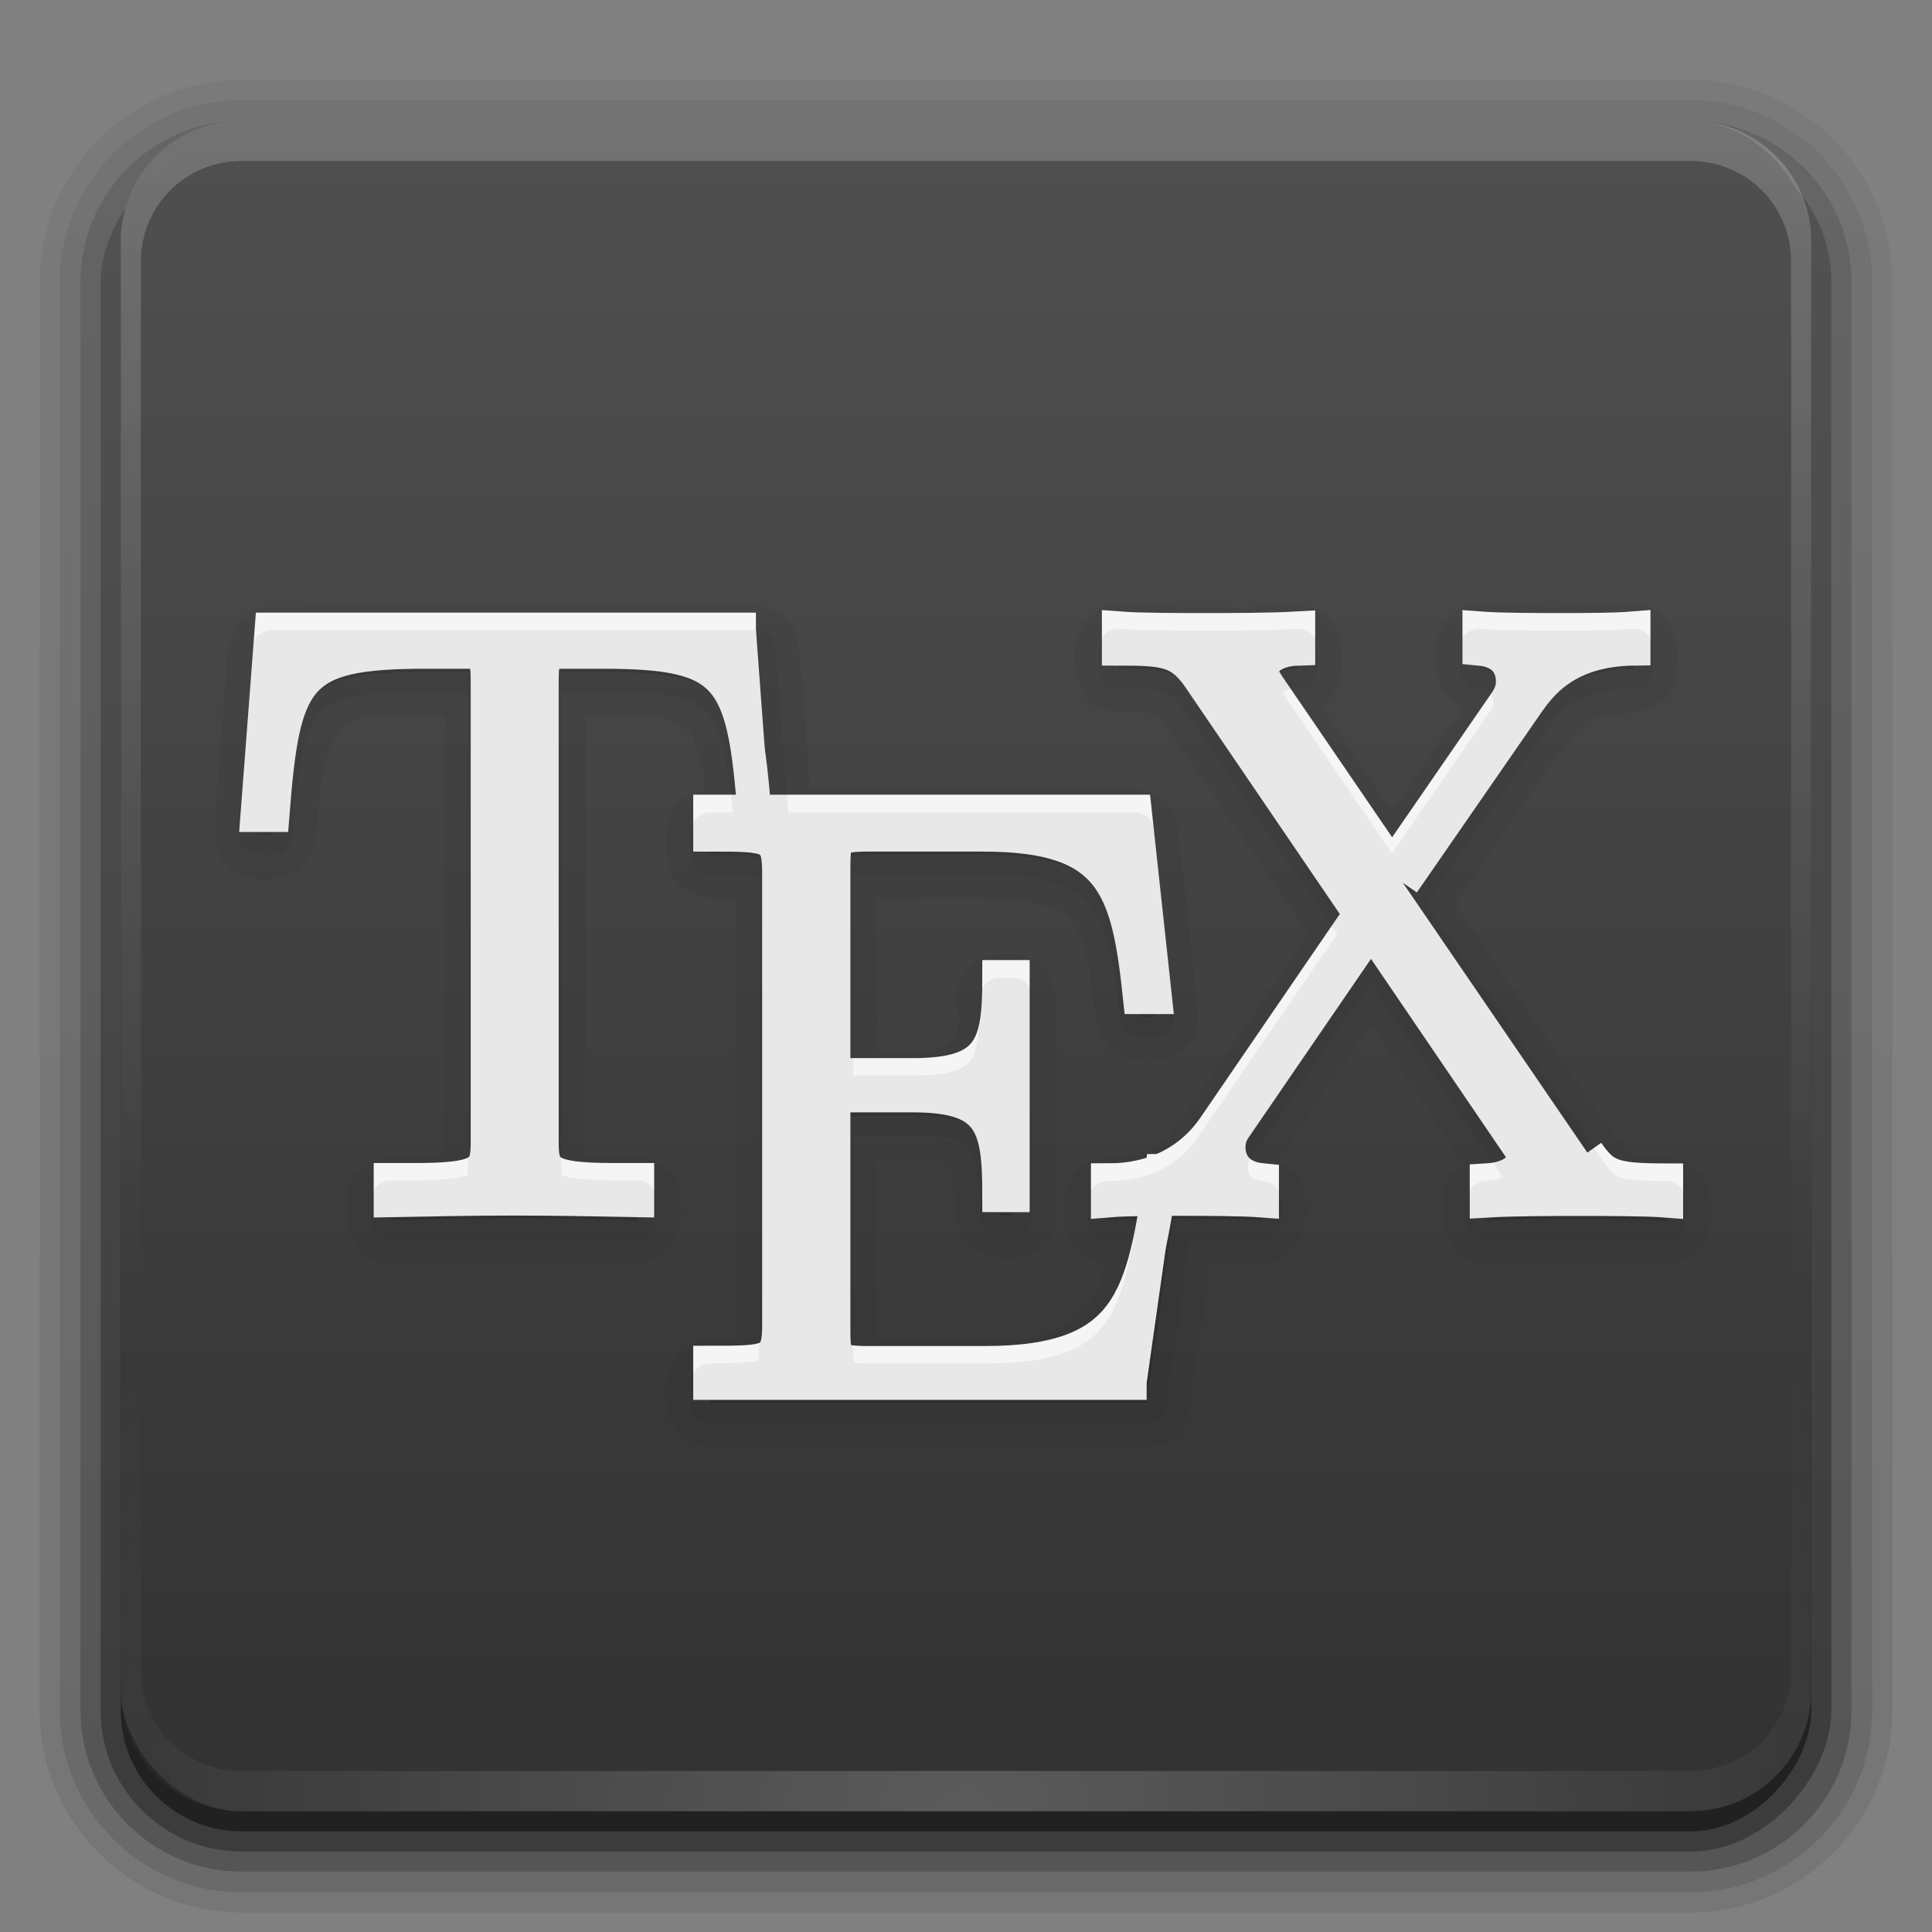 <?xml version="1.0" encoding="UTF-8" standalone="no"?>
<svg
   xmlns:dc="http://purl.org/dc/elements/1.1/"
   xmlns:cc="http://creativecommons.org/ns#"
   xmlns:rdf="http://www.w3.org/1999/02/22-rdf-syntax-ns#"
   xmlns:svg="http://www.w3.org/2000/svg"
   xmlns="http://www.w3.org/2000/svg"
   xmlns:xlink="http://www.w3.org/1999/xlink"
   id="svg2408"
   height="96"
   width="96"
   version="1.0">
  <rect width="100%" height="100%" fill="#808080" stroke="none"/>
  <defs
     id="defs2410">
    <linearGradient
       id="linearGradient4643">
      <stop
         style="stop-color:#00a9ff;stop-opacity:1"
         offset="0"
         id="stop4639" />
      <stop
         style="stop-color:#00d6ff;stop-opacity:1"
         offset="1"
         id="stop4641" />
    </linearGradient>
    <linearGradient
       id="linearGradient4640">
      <stop
         id="stop4636"
         offset="0"
         style="stop-color:#ababab;stop-opacity:1" />
      <stop
         id="stop4638"
         offset="1"
         style="stop-color:#ffffff;stop-opacity:1" />
    </linearGradient>
    <linearGradient
       x1="45.448"
       y1="92.54"
       x2="45.448"
       y2="7.017"
       id="linearGradient4750"
       gradientUnits="userSpaceOnUse"
       gradientTransform="scale(1.006,0.994)">
      <stop
         id="stop4746"
         style="stop-color:#323232;stop-opacity:1"
         offset="0" />
      <stop
         id="stop4748"
         style="stop-color:#505050;stop-opacity:0.969"
         offset="1" />
    </linearGradient>
    <linearGradient
       id="linearGradient3805">
      <stop
         offset="0"
         style="stop-color:#d40000;stop-opacity:1"
         id="stop3807" />
      <stop
         offset="1"
         style="stop-color:#d40000;stop-opacity:0"
         id="stop3809" />
    </linearGradient>
    <linearGradient
       id="linearGradient3797">
      <stop
         offset="0"
         style="stop-color:#ff6600;stop-opacity:1"
         id="stop3799" />
      <stop
         offset="1"
         style="stop-color:#ff6600;stop-opacity:0"
         id="stop3801" />
    </linearGradient>
    <linearGradient
       id="linearGradient3789">
      <stop
         offset="0"
         style="stop-color:#ff992a;stop-opacity:1"
         id="stop3791" />
      <stop
         offset="1"
         style="stop-color:#ff992a;stop-opacity:0"
         id="stop3793" />
    </linearGradient>
    <linearGradient
       id="linearGradient3781">
      <stop
         offset="0"
         style="stop-color:#ffd42a;stop-opacity:1"
         id="stop3783" />
      <stop
         offset="1"
         style="stop-color:#ffd42a;stop-opacity:0"
         id="stop3785" />
    </linearGradient>
    <linearGradient
       id="linearGradient3773">
      <stop
         offset="0"
         style="stop-color:#aad400;stop-opacity:1"
         id="stop3775" />
      <stop
         offset="1"
         style="stop-color:#aad400;stop-opacity:0"
         id="stop3777" />
    </linearGradient>
    <linearGradient
       id="linearGradient3765">
      <stop
         offset="0"
         style="stop-color:#53df53;stop-opacity:1"
         id="stop3767" />
      <stop
         offset="1"
         style="stop-color:#53df53;stop-opacity:0"
         id="stop3769" />
    </linearGradient>
    <linearGradient
       id="linearGradient3757">
      <stop
         offset="0"
         style="stop-color:#70e4cd;stop-opacity:1"
         id="stop3759" />
      <stop
         offset="1"
         style="stop-color:#70e4cd;stop-opacity:0"
         id="stop3761" />
    </linearGradient>
    <linearGradient
       id="linearGradient3748">
      <stop
         offset="0"
         style="stop-color:#37abc8;stop-opacity:1"
         id="stop3751" />
      <stop
         offset="1"
         style="stop-color:#37abc8;stop-opacity:0"
         id="stop3753" />
    </linearGradient>
    <linearGradient
       id="linearGradient3740">
      <stop
         offset="0"
         style="stop-color:#5599ff;stop-opacity:1"
         id="stop3742" />
      <stop
         offset="1"
         style="stop-color:#5599ff;stop-opacity:0"
         id="stop3744" />
    </linearGradient>
    <linearGradient
       id="linearGradient3732">
      <stop
         offset="0"
         style="stop-color:#8d5fd3;stop-opacity:1"
         id="stop3734" />
      <stop
         offset="1"
         style="stop-color:#8d5fd3;stop-opacity:0"
         id="stop3736" />
    </linearGradient>
    <linearGradient
       id="linearGradient3724">
      <stop
         offset="0"
         style="stop-color:#d35fbc;stop-opacity:1"
         id="stop3726" />
      <stop
         offset="1"
         style="stop-color:#d35fbc;stop-opacity:0"
         id="stop3728" />
    </linearGradient>
    <linearGradient
       id="linearGradient3716">
      <stop
         offset="0"
         style="stop-color:#c83771;stop-opacity:1"
         id="stop3718" />
      <stop
         offset="1"
         style="stop-color:#c83771;stop-opacity:0"
         id="stop3720" />
    </linearGradient>
    <linearGradient
       id="linearGradient3668">
      <stop
         offset="0"
         style="stop-color:#000000;stop-opacity:1"
         id="stop3670" />
      <stop
         offset="1"
         style="stop-color:#000000;stop-opacity:0"
         id="stop3672" />
    </linearGradient>
    <linearGradient
       id="linearGradient3658">
      <stop
         offset="0"
         style="stop-color:#373795;stop-opacity:1"
         id="stop3660" />
      <stop
         offset="0.5"
         style="stop-color:#7343bc;stop-opacity:1"
         id="stop3662" />
      <stop
         offset="1"
         style="stop-color:#c83737;stop-opacity:1"
         id="stop3664" />
    </linearGradient>
    <linearGradient
       id="linearGradient3673">
      <stop
         offset="0"
         style="stop-color:#ffeeaa;stop-opacity:1"
         id="stop3675" />
      <stop
         offset="1"
         style="stop-color:#ffeeaa;stop-opacity:0"
         id="stop3677" />
    </linearGradient>
    <linearGradient
       id="linearGradient3663">
      <stop
         offset="0"
         style="stop-color:#f73c00;stop-opacity:1"
         id="stop3665" />
      <stop
         offset="0.713"
         style="stop-color:#b61100;stop-opacity:1"
         id="stop3669" />
      <stop
         offset="1"
         style="stop-color:#9c0000;stop-opacity:1"
         id="stop3667" />
    </linearGradient>
    <linearGradient
       id="linearGradient3630">
      <stop
         offset="0"
         style="stop-color:#dedede;stop-opacity:1"
         id="stop3632" />
      <stop
         offset="1"
         style="stop-color:#ffffff;stop-opacity:1"
         id="stop3634" />
    </linearGradient>
    <linearGradient
       id="linearGradient3655">
      <stop
         offset="0"
         style="stop-color:#f73c00;stop-opacity:1"
         id="stop3657" />
      <stop
         offset="1"
         style="stop-color:#9c0000;stop-opacity:1"
         id="stop3659" />
    </linearGradient>
    <linearGradient
       gradientTransform="scale(1.006,0.994)"
       gradientUnits="userSpaceOnUse"
       id="ButtonShadow"
       y2="7.017"
       x2="45.448"
       y1="92.54"
       x1="45.448">
      <stop
         offset="0"
         style="stop-color:#000000;stop-opacity:1"
         id="stop3750" />
      <stop
         offset="1"
         style="stop-color:#000000;stop-opacity:0.588"
         id="stop3752" />
    </linearGradient>
    <linearGradient
       id="linearGradient3737">
      <stop
         offset="0"
         style="stop-color:#ffffff;stop-opacity:1"
         id="stop3739" />
      <stop
         offset="1"
         style="stop-color:#ffffff;stop-opacity:0"
         id="stop3741" />
    </linearGradient>
    <linearGradient
       id="linearGradient3700">
      <stop
         offset="0"
         style="stop-color:#1f1f1f;stop-opacity:1"
         id="stop3702" />
      <stop
         offset="1"
         style="stop-color:#191919;stop-opacity:1"
         id="stop3704" />
    </linearGradient>
    <filter
       id="filter3174"
       color-interpolation-filters="sRGB">
      <feGaussianBlur
         stdDeviation="1.71"
         id="feGaussianBlur3176" />
    </filter>
    <linearGradient
       gradientUnits="userSpaceOnUse"
       xlink:href="#linearGradient3737"
       id="linearGradient3188"
       y2="63.893"
       x2="36.357"
       y1="6"
       x1="36.357" />
    <filter
       id="filter3794"
       color-interpolation-filters="sRGB"
       height="1.384"
       width="1.384"
       y="-0.192"
       x="-0.192">
      <feGaussianBlur
         stdDeviation="5.28"
         id="feGaussianBlur3796" />
    </filter>
    <linearGradient
       gradientUnits="userSpaceOnUse"
       xlink:href="#linearGradient3737"
       id="linearGradient3613"
       y2="138.661"
       x2="48"
       y1="20.221"
       x1="48" />
    <radialGradient
       gradientTransform="matrix(1.157,0,0,0.996,-7.551,0.197)"
       gradientUnits="userSpaceOnUse"
       xlink:href="#linearGradient3737"
       id="radialGradient3619"
       fy="90.172"
       fx="48"
       r="42"
       cy="90.172"
       cx="48" />
    <clipPath
       id="clipPath3613">
      <rect
         style="fill:#ffffff;fill-opacity:1;fill-rule:nonzero;stroke:none"
         id="rect3615"
         y="6"
         x="6"
         ry="6"
         rx="6"
         height="84"
         width="84" />
    </clipPath>
    <linearGradient
       gradientTransform="translate(0,-100)"
       gradientUnits="userSpaceOnUse"
       xlink:href="#linearGradient3658"
       id="linearGradient3617"
       y2="48.036"
       x2="88.899"
       y1="48.036"
       x1="6.571" />
    <filter
       id="filter3680"
       color-interpolation-filters="sRGB">
      <feGaussianBlur
         stdDeviation="0.718"
         id="feGaussianBlur3682" />
    </filter>
    <radialGradient
       gradientTransform="matrix(1.473,0,0,1.264,-13.301,-19.75)"
       gradientUnits="userSpaceOnUse"
       xlink:href="#linearGradient3663"
       id="radialGradient3691"
       fy="74.095"
       fx="28.125"
       r="12.054"
       cy="74.095"
       cx="28.125" />
    <linearGradient
       gradientUnits="userSpaceOnUse"
       xlink:href="#linearGradient3630"
       id="linearGradient3636"
       y2="76.054"
       x2="55.939"
       y1="22.033"
       x1="55.939" />
    <radialGradient
       gradientTransform="matrix(1.515,-8.9895646e-8,6.7407404e-8,1.102,-14.479,-7.795)"
       gradientUnits="userSpaceOnUse"
       xlink:href="#linearGradient3655"
       id="radialGradient2871"
       fy="75.058"
       fx="28.125"
       r="12.054"
       cy="75.058"
       cx="28.125" />
    <linearGradient
       gradientUnits="userSpaceOnUse"
       xlink:href="#linearGradient3737"
       id="linearGradient2873"
       y2="68.054"
       x2="40.179"
       y1="68.054"
       x1="16.071" />
    <linearGradient
       gradientUnits="userSpaceOnUse"
       xlink:href="#linearGradient3673"
       id="linearGradient3679"
       y2="68.054"
       x2="40.179"
       y1="68.054"
       x1="16.071" />
    <linearGradient
       gradientTransform="translate(100,0)"
       gradientUnits="userSpaceOnUse"
       xlink:href="#linearGradient3700"
       id="linearGradient2882"
       y2="5.988"
       x2="48"
       y1="90"
       x1="48" />
    <linearGradient
       gradientTransform="translate(4,0)"
       gradientUnits="userSpaceOnUse"
       xlink:href="#linearGradient3668"
       id="linearGradient3674"
       y2="48"
       x2="90"
       y1="48"
       x1="6" />
    <linearGradient
       gradientUnits="userSpaceOnUse"
       xlink:href="#linearGradient4750"
       id="linearGradient3680"
       y2="5.988"
       x2="48"
       y1="90"
       x1="48" />
    <clipPath
       id="clipPath2926">
      <rect
         style="fill:url(#linearGradient2930);fill-opacity:1;fill-rule:nonzero;stroke:none;display:inline"
         id="rect2928"
         y="6"
         x="6"
         ry="6"
         rx="6"
         height="84"
         width="84" />
    </clipPath>
    <linearGradient
       gradientUnits="userSpaceOnUse"
       xlink:href="#linearGradient3700"
       id="linearGradient2930"
       y2="5.988"
       x2="48"
       y1="90"
       x1="48" />
    <linearGradient
       gradientUnits="userSpaceOnUse"
       xlink:href="#linearGradient3716"
       id="linearGradient3839"
       y2="30.797"
       x2="9.283"
       y1="54.566"
       x1="9.283" />
    <linearGradient
       gradientUnits="userSpaceOnUse"
       xlink:href="#linearGradient3724"
       id="linearGradient3841"
       y2="40.422"
       x2="16.536"
       y1="62.395"
       x1="16.536" />
    <linearGradient
       gradientUnits="userSpaceOnUse"
       xlink:href="#linearGradient3732"
       id="linearGradient3843"
       y2="32.08"
       x2="22.525"
       y1="66.206"
       x1="22.525" />
    <linearGradient
       gradientUnits="userSpaceOnUse"
       xlink:href="#linearGradient3740"
       id="linearGradient3845"
       y2="23.204"
       x2="29.778"
       y1="54.061"
       x1="29.778" />
    <linearGradient
       gradientUnits="userSpaceOnUse"
       xlink:href="#linearGradient3748"
       id="linearGradient3847"
       y2="46.717"
       x2="37.03"
       y1="68.961"
       x1="37.03" />
    <linearGradient
       gradientUnits="userSpaceOnUse"
       xlink:href="#linearGradient3757"
       id="linearGradient3849"
       y2="37.392"
       x2="44.283"
       y1="64.162"
       x1="44.283" />
    <linearGradient
       gradientUnits="userSpaceOnUse"
       xlink:href="#linearGradient3765"
       id="linearGradient3851"
       y2="12.37"
       x2="51.283"
       y1="60.879"
       x1="51.283" />
    <linearGradient
       gradientUnits="userSpaceOnUse"
       xlink:href="#linearGradient3773"
       id="linearGradient3853"
       y2="27.465"
       x2="57.525"
       y1="65.678"
       x1="57.525" />
    <linearGradient
       gradientUnits="userSpaceOnUse"
       xlink:href="#linearGradient3781"
       id="linearGradient3855"
       y2="35.095"
       x2="64.778"
       y1="63.91"
       x1="64.778" />
    <linearGradient
       gradientUnits="userSpaceOnUse"
       xlink:href="#linearGradient3789"
       id="linearGradient3857"
       y2="18.954"
       x2="72.788"
       y1="60.122"
       x1="72.788" />
    <linearGradient
       gradientUnits="userSpaceOnUse"
       xlink:href="#linearGradient3797"
       id="linearGradient3859"
       y2="40.421"
       x2="78.273"
       y1="58.354"
       x1="78.273" />
    <linearGradient
       gradientUnits="userSpaceOnUse"
       xlink:href="#linearGradient3805"
       id="linearGradient3861"
       y2="34.361"
       x2="85.525"
       y1="60.879"
       x1="85.525" />
    <linearGradient
       gradientTransform="translate(0,36)"
       gradientUnits="userSpaceOnUse"
       xlink:href="#linearGradient3668"
       id="linearGradient3869"
       y2="39.2"
       x2="48"
       y1="53.93"
       x1="48" />
    <linearGradient
       gradientTransform="matrix(1.006,0,0,0.994,100,0)"
       gradientUnits="userSpaceOnUse"
       id="ButtonShadow-0"
       y2="7.017"
       x2="45.448"
       y1="92.54"
       x1="45.448">
      <stop
         offset="0"
         style="stop-color:#000000;stop-opacity:1"
         id="stop3750-8" />
      <stop
         offset="1"
         style="stop-color:#000000;stop-opacity:0.588"
         id="stop3752-5" />
    </linearGradient>
    <linearGradient
       gradientTransform="matrix(1.024,0,0,1.012,-1.143,-98.071)"
       gradientUnits="userSpaceOnUse"
       xlink:href="#ButtonShadow-0"
       id="linearGradient3780"
       y2="90.239"
       x2="32.251"
       y1="6.132"
       x1="32.251" />
    <linearGradient
       gradientTransform="matrix(1.024,0,0,1.012,-1.143,-98.071)"
       gradientUnits="userSpaceOnUse"
       xlink:href="#ButtonShadow-0"
       id="linearGradient3772"
       y2="90.239"
       x2="32.251"
       y1="6.132"
       x1="32.251" />
    <linearGradient
       gradientTransform="matrix(1.024,0,0,1.012,-1.143,-98.071)"
       gradientUnits="userSpaceOnUse"
       xlink:href="#ButtonShadow-0"
       id="linearGradient3725"
       y2="90.239"
       x2="32.251"
       y1="6.132"
       x1="32.251" />
    <linearGradient
       gradientTransform="translate(0,-97)"
       gradientUnits="userSpaceOnUse"
       xlink:href="#ButtonShadow-0"
       id="linearGradient3721"
       y2="90.239"
       x2="32.251"
       y1="6.132"
       x1="32.251" />
    <linearGradient
       gradientTransform="matrix(1.024,0,0,1.012,-1.143,-98.071)"
       gradientUnits="userSpaceOnUse"
       xlink:href="#ButtonShadow-0"
       id="linearGradient3020"
       y2="90.239"
       x2="32.251"
       y1="6.132"
       x1="32.251" />
    <linearGradient
       gradientTransform="matrix(0.381,0,0,0.381,-0.202,38.062)"
       gradientUnits="userSpaceOnUse"
       y2="-48.713"
       x2="126.306"
       y1="107.083"
       x1="125.825"
       id="linearGradient4642"
       xlink:href="#linearGradient4640" />
    <linearGradient
       xlink:href="#linearGradient4643"
       id="linearGradient4645"
       x1="13.308"
       y1="59.909"
       x2="52.552"
       y2="59.909"
       gradientUnits="userSpaceOnUse" />
    <linearGradient
       gradientTransform="matrix(0.764,0,0,0.764,37.539,-18.031)"
       xlink:href="#linearGradient4643"
       id="linearGradient4645-6"
       x1="13.308"
       y1="59.909"
       x2="52.552"
       y2="59.909"
       gradientUnits="userSpaceOnUse" />
    <linearGradient
       gradientTransform="translate(77.467,18.928)"
       gradientUnits="userSpaceOnUse"
       xlink:href="#linearGradient3729-6"
       id="linearGradient4322"
       y2="12.193"
       x2="53.895"
       y1="46.001"
       x1="53.895" />
    <linearGradient
       id="linearGradient3729-6">
      <stop
         offset="0"
         style="stop-color:#2727d8;stop-opacity:1"
         id="stop3731-1" />
      <stop
         offset="1"
         style="stop-color:#5e5ee2;stop-opacity:1"
         id="stop3733-2" />
    </linearGradient>
  </defs>
  <g
     style="display:none"
     id="layer2">
    <rect
       style="opacity:0.9;fill:url(#ButtonShadow);fill-opacity:1;fill-rule:nonzero;stroke:none;filter:url(#filter3174)"
       id="rect3745"
       y="7"
       x="5"
       ry="6"
       rx="6"
       height="85"
       width="86" />
  </g>
  <g
     style="display:inline"
     id="layer4">
    <path
       style="opacity:0.08;fill:url(#linearGradient3020);fill-opacity:1;fill-rule:nonzero;stroke:none;display:inline"
       id="path3786"
       transform="scale(1,-1)"
       d="m 12,-95.031 c -5.511,0 -10.031,4.52 -10.031,10.031 l 0,71 c 0,5.511 4.52,10.031 10.031,10.031 l 72,0 c 5.511,0 10.031,-4.52 10.031,-10.031 l 0,-71 c 0,-5.511 -4.52,-10.031 -10.031,-10.031 l -72,0 z" />
    <path
       style="opacity:0.1;fill:url(#linearGradient3780);fill-opacity:1;fill-rule:nonzero;stroke:none;display:inline"
       id="path3778"
       transform="scale(1,-1)"
       d="m 12,-94.031 c -4.972,0 -9.031,4.06 -9.031,9.031 l 0,71 c 0,4.972 4.06,9.031 9.031,9.031 l 72,0 c 4.972,0 9.031,-4.06 9.031,-9.031 l 0,-71 c 0,-4.972 -4.06,-9.031 -9.031,-9.031 l -72,0 z" />
    <path
       style="opacity:0.2;fill:url(#linearGradient3772);fill-opacity:1;fill-rule:nonzero;stroke:none;display:inline"
       id="path3770"
       transform="scale(1,-1)"
       d="m 12,-93 c -4.409,0 -8,3.591 -8,8 l 0,71 c 0,4.409 3.591,8 8,8 l 72,0 c 4.409,0 8,-3.591 8,-8 l 0,-71 c 0,-4.409 -3.591,-8 -8,-8 l -72,0 z" />
    <rect
       style="opacity:0.3;fill:url(#linearGradient3725);fill-opacity:1;fill-rule:nonzero;stroke:none;display:inline"
       id="rect3723"
       transform="scale(1,-1)"
       y="-92"
       x="5"
       ry="7"
       rx="7"
       height="85"
       width="86" />
    <rect
       style="opacity:0.45;fill:url(#linearGradient3721);fill-opacity:1;fill-rule:nonzero;stroke:none;display:inline"
       id="rect3716"
       transform="scale(1,-1)"
       y="-91"
       x="6"
       ry="6"
       rx="6"
       height="84"
       width="84" />
  </g>
  <g
     id="layer1">
    <rect
       style="fill:url(#linearGradient3680);fill-opacity:1;fill-rule:nonzero;stroke:none"
       id="rect3677"
       y="6"
       x="6"
       ry="6"
       rx="6"
       height="84"
       width="84" />
    <path
       style="opacity:0.2;fill:url(#linearGradient3188);fill-opacity:1;fill-rule:nonzero;stroke:none"
       id="rect3728"
       d="M 12,6 C 8.676,6 6,8.676 6,12 v 2 68 2 c 0,0.335 0.041,0.651 0.094,0.969 0.049,0.296 0.097,0.597 0.188,0.875 0.01,0.03 0.021,0.064 0.031,0.094 0.099,0.288 0.235,0.547 0.375,0.812 0.145,0.274 0.316,0.536 0.5,0.781 0.184,0.246 0.374,0.473 0.594,0.688 0.44,0.428 0.943,0.815 1.5,1.094 0.279,0.14 0.573,0.247 0.875,0.344 -0.256,-0.1 -0.487,-0.236 -0.719,-0.375 -0.007,-0.004 -0.024,0.004 -0.031,0 -0.032,-0.019 -0.062,-0.043 -0.094,-0.062 -0.12,-0.077 -0.231,-0.164 -0.344,-0.25 -0.106,-0.081 -0.213,-0.161 -0.312,-0.25 C 8.478,88.557 8.309,88.373 8.156,88.188 8.049,88.057 7.938,87.922 7.844,87.781 7.819,87.743 7.805,87.695 7.781,87.656 7.716,87.553 7.651,87.452 7.594,87.344 7.493,87.149 7.388,86.928 7.312,86.719 7.305,86.697 7.289,86.678 7.281,86.656 7.249,86.564 7.245,86.469 7.219,86.375 7.188,86.268 7.148,86.172 7.125,86.062 7.052,85.721 7,85.364 7,85 V 83 15 13 C 7,10.218 9.218,8 12,8 h 2 68 2 c 2.782,0 5,2.218 5,5 v 2 68 2 c 0,0.364 -0.052,0.721 -0.125,1.062 -0.044,0.207 -0.088,0.398 -0.156,0.594 -0.008,0.022 -0.023,0.041 -0.031,0.062 -0.063,0.174 -0.138,0.367 -0.219,0.531 -0.042,0.083 -0.079,0.17 -0.125,0.25 -0.055,0.097 -0.127,0.188 -0.188,0.281 -0.094,0.141 -0.205,0.276 -0.312,0.406 -0.143,0.174 -0.303,0.347 -0.469,0.5 -0.011,0.01 -0.02,0.021 -0.031,0.031 -0.138,0.126 -0.285,0.234 -0.438,0.344 -0.103,0.073 -0.204,0.153 -0.312,0.219 -0.007,0.004 -0.024,-0.004 -0.031,0 -0.232,0.139 -0.463,0.275 -0.719,0.375 0.302,-0.097 0.596,-0.204 0.875,-0.344 0.557,-0.279 1.06,-0.666 1.5,-1.094 0.22,-0.214 0.409,-0.442 0.594,-0.688 0.184,-0.246 0.355,-0.508 0.5,-0.781 0.14,-0.265 0.276,-0.525 0.375,-0.812 0.01,-0.031 0.021,-0.063 0.031,-0.094 0.09,-0.278 0.139,-0.579 0.188,-0.875 C 89.959,84.651 90,84.335 90,84 V 82 14 12 C 90,8.676 87.324,6 84,6 Z" />
    <path
       style="opacity:0.2;fill:url(#radialGradient3619);fill-opacity:1;fill-rule:nonzero;stroke:none"
       id="path3615"
       d="M 12,90 C 8.676,90 6,87.324 6,84 V 82 14 12 c 0,-0.335 0.041,-0.651 0.094,-0.969 0.049,-0.296 0.097,-0.597 0.188,-0.875 C 6.291,10.126 6.302,10.093 6.312,10.062 6.411,9.775 6.547,9.515 6.688,9.25 6.832,8.976 7.003,8.714 7.188,8.469 7.372,8.223 7.561,7.995 7.781,7.781 8.221,7.353 8.724,6.967 9.281,6.688 9.56,6.548 9.855,6.441 10.156,6.344 9.9,6.444 9.67,6.58 9.438,6.719 c -0.007,0.004 -0.024,-0.004 -0.031,0 -0.032,0.019 -0.062,0.043 -0.094,0.062 -0.12,0.077 -0.231,0.164 -0.344,0.25 -0.106,0.081 -0.213,0.161 -0.312,0.25 C 8.478,7.443 8.309,7.627 8.156,7.812 8.049,7.943 7.938,8.078 7.844,8.219 7.819,8.257 7.805,8.305 7.781,8.344 7.716,8.447 7.651,8.548 7.594,8.656 7.493,8.851 7.388,9.072 7.312,9.281 7.305,9.303 7.289,9.322 7.281,9.344 7.249,9.436 7.245,9.531 7.219,9.625 7.188,9.732 7.148,9.828 7.125,9.938 7.052,10.279 7,10.636 7,11 v 2 68 2 c 0,2.782 2.218,5 5,5 h 2 68 2 c 2.782,0 5,-2.218 5,-5 V 81 13 11 C 89,10.636 88.948,10.279 88.875,9.938 88.831,9.731 88.787,9.54 88.719,9.344 88.711,9.322 88.695,9.303 88.688,9.281 88.625,9.108 88.549,8.914 88.469,8.75 88.427,8.667 88.39,8.58 88.344,8.5 88.289,8.403 88.217,8.312 88.156,8.219 88.062,8.078 87.951,7.943 87.844,7.812 87.701,7.638 87.541,7.466 87.375,7.312 87.364,7.302 87.355,7.291 87.344,7.281 87.205,7.156 87.059,7.047 86.906,6.938 86.804,6.864 86.702,6.784 86.594,6.719 c -0.007,-0.004 -0.024,0.004 -0.031,0 -0.232,-0.139 -0.463,-0.275 -0.719,-0.375 0.302,0.097 0.596,0.204 0.875,0.344 0.557,0.279 1.06,0.666 1.5,1.094 0.22,0.214 0.409,0.442 0.594,0.688 0.184,0.246 0.355,0.508 0.5,0.781 0.14,0.265 0.276,0.525 0.375,0.812 0.01,0.031 0.021,0.063 0.031,0.094 0.09,0.278 0.139,0.579 0.188,0.875 C 89.959,11.349 90,11.665 90,12 v 2 68 2 c 0,3.324 -2.676,6 -6,6 z" />
  </g>
  <g
     style="display:none"
     id="layer5">
    <rect
       style="opacity:0.1;fill:url(#linearGradient3613);fill-opacity:1;fill-rule:nonzero;stroke:#ffffff;stroke-width:0.5;stroke-linecap:round;stroke-linejoin:miter;stroke-miterlimit:4;stroke-opacity:1;stroke-dasharray:none;stroke-dashoffset:0;filter:url(#filter3794)"
       id="rect3171"
       clip-path="url(#clipPath3613)"
       y="15"
       x="15"
       ry="12"
       rx="12"
       height="66"
       width="66" />
  </g>
  <g
     style="display:inline"
     id="layer3"
     transform="translate(61.791,-63.283)">
    <g
       style="display:inline;opacity:0.12;fill:#000000"
       id="g5615"
       transform="matrix(1.683,0,0,1.683,-49,95.507)">
      <path
         style="fill:#000000;stroke:none"
         id="path5617"
         d="M 14.718,0.035 H 0.418 L 0,5.512 H 0.445 C 0.765,1.41 1.117,0.692 4.957,0.692 c 0.445,0 1.168,0 1.367,0 C 6.797,0.766 6.797,1.067 6.797,1.637 V 15.117 c 0,0.895 -0.075,1.168 -2.161,1.168 H 3.933 v 0.598 C 5.121,16.86 6.359,16.836 7.574,16.836 c 1.211,0 2.453,0.024 3.64,0.047 V 16.285 h -0.691 c -2.055,0 -2.129,-0.273 -2.129,-1.168 V 1.637 c 0,-0.547 0,-0.844 0.446,-0.945 0.195,0 0.914,0 1.359,0 3.789,0 4.16,0.714 4.48,4.82 h 0.446" />
      <path
         style="fill:#000000;stroke:none"
         id="path5619"
         d="m 27.144,16.02 h -0.445 c -0.543,3.672 -0.863,5.668 -5.219,5.668 h -3.437 c -0.989,0 -1.036,-0.125 -1.036,-0.977 v -6.922 h 2.336 c 2.336,0 2.559,0.856 2.559,2.946 H 22.3 v -6.442 h -0.398 c 0,2.055 -0.223,2.895 -2.559,2.895 H 17.007 V 7.051 c 0,-0.836 0.047,-0.961 1.036,-0.961 h 3.386 c 3.832,0 4.278,1.523 4.625,4.797 H 26.5 L 25.906,5.41 H 13.367 v 0.68 c 1.754,0 2.035,0 2.035,1.113 v 13.364 c 0,1.113 -0.277,1.113 -2.035,1.113 v 0.598 h 12.887" />
      <path
         style="fill:#000000;stroke:none"
         id="path5621"
         d="M 33.82,7.512 37.484,2.215 C 37.851,1.695 38.597,0.625 40.629,0.598 V 0 c -0.567,0.047 -1.508,0.047 -2.102,0.047 -0.816,0 -1.832,0 -2.449,-0.047 v 0.598 c 0.793,0.074 0.988,0.57 0.988,0.969 0,0.296 -0.121,0.496 -0.297,0.742 L 33.5,7.051 29.836,1.688 C 29.664,1.418 29.64,1.34 29.64,1.266 c 0,-0.223 0.27,-0.645 1.09,-0.668 V 0 c -0.793,0.047 -2.004,0.047 -2.82,0.047 -0.641,0 -1.879,0 -2.477,-0.047 v 0.598 c 1.36,0 1.805,0.051 2.352,0.82 l 4.777,7.016 -4.308,6.293 c -1.063,1.539 -2.672,1.566 -3.145,1.566 v 0.598 c 0.566,-0.047 1.508,-0.047 2.102,-0.047 0.668,0 1.832,0 2.449,0.047 V 16.293 c -0.766,-0.074 -0.988,-0.57 -0.988,-0.969 0,-0.32 0.121,-0.496 0.246,-0.672 l 3.961,-5.781 4.308,6.332 c 0.195,0.274 0.195,0.348 0.195,0.422 0,0.195 -0.222,0.621 -1.089,0.672 v 0.598 c 0.793,-0.047 2.004,-0.047 2.82,-0.047 0.641,0 1.879,0 2.48,0.047 v -0.598 c -1.586,0 -1.836,-0.121 -2.328,-0.82" />
    </g>
    <g
       style="display:inline;fill:#ffffff;fill-opacity:1;stroke:#ffffff;stroke-opacity:1"
       id="g12"
       transform="matrix(1.683,0,0,1.683,-49,94.507)">
      <path
         style="fill:#ffffff;fill-opacity:1;stroke:#ffffff;stroke-opacity:1"
         id="path14"
         d="M 14.718,0.035 H 0.418 L 0,5.512 H 0.445 C 0.765,1.41 1.117,0.692 4.957,0.692 c 0.445,0 1.168,0 1.367,0 C 6.797,0.766 6.797,1.067 6.797,1.637 V 15.117 c 0,0.895 -0.075,1.168 -2.161,1.168 H 3.933 v 0.598 C 5.121,16.86 6.359,16.836 7.574,16.836 c 1.211,0 2.453,0.024 3.64,0.047 V 16.285 h -0.691 c -2.055,0 -2.129,-0.273 -2.129,-1.168 V 1.637 c 0,-0.547 0,-0.844 0.446,-0.945 0.195,0 0.914,0 1.359,0 3.789,0 4.16,0.714 4.48,4.82 h 0.446" />
      <path
         style="fill:#ffffff;fill-opacity:1;stroke:#ffffff;stroke-opacity:1"
         id="path16"
         d="m 27.144,16.02 h -0.445 c -0.543,3.672 -0.863,5.668 -5.219,5.668 h -3.437 c -0.989,0 -1.036,-0.125 -1.036,-0.977 v -6.922 h 2.336 c 2.336,0 2.559,0.856 2.559,2.946 H 22.3 v -6.442 h -0.398 c 0,2.055 -0.223,2.895 -2.559,2.895 H 17.007 V 7.051 c 0,-0.836 0.047,-0.961 1.036,-0.961 h 3.386 c 3.832,0 4.278,1.523 4.625,4.797 H 26.5 L 25.906,5.41 H 13.367 v 0.68 c 1.754,0 2.035,0 2.035,1.113 v 13.364 c 0,1.113 -0.277,1.113 -2.035,1.113 v 0.598 h 12.887" />
      <path
         style="fill:#ffffff;fill-opacity:1;stroke:#ffffff;stroke-opacity:1"
         id="path18"
         d="M 33.82,7.512 37.484,2.215 C 37.851,1.695 38.597,0.625 40.629,0.598 V 0 c -0.567,0.047 -1.508,0.047 -2.102,0.047 -0.816,0 -1.832,0 -2.449,-0.047 v 0.598 c 0.793,0.074 0.988,0.57 0.988,0.969 0,0.296 -0.121,0.496 -0.297,0.742 L 33.5,7.051 29.836,1.688 C 29.664,1.418 29.64,1.34 29.64,1.266 c 0,-0.223 0.27,-0.645 1.09,-0.668 V 0 c -0.793,0.047 -2.004,0.047 -2.82,0.047 -0.641,0 -1.879,0 -2.477,-0.047 v 0.598 c 1.36,0 1.805,0.051 2.352,0.82 l 4.777,7.016 -4.308,6.293 c -1.063,1.539 -2.672,1.566 -3.145,1.566 v 0.598 c 0.566,-0.047 1.508,-0.047 2.102,-0.047 0.668,0 1.832,0 2.449,0.047 V 16.293 c -0.766,-0.074 -0.988,-0.57 -0.988,-0.969 0,-0.32 0.121,-0.496 0.246,-0.672 l 3.961,-5.781 4.308,6.332 c 0.195,0.274 0.195,0.348 0.195,0.422 0,0.195 -0.222,0.621 -1.089,0.672 v 0.598 c 0.793,-0.047 2.004,-0.047 2.82,-0.047 0.641,0 1.879,0 2.48,0.047 v -0.598 c -1.586,0 -1.836,-0.121 -2.328,-0.82" />
    </g>
    <path
       style="opacity:0.04;fill:#000000;stroke:none"
       id="path4321"
       d="m 1.781,93.312 c -0.962,0.061 -1.911,0.262 -2.625,0.125 a 0.313,0.313 0 0 0 -0.062,0 c -1.822,0.029 -3.667,-0.038 -5.5,-0.094 a 0.313,0.313 0 0 0 -0.031,0 c -1.039,0.14 -1.671,0.932 -1.875,1.812 -0.204,0.881 -0.069,1.871 0.375,2.594 0.279,0.451 0.7,0.709 1.125,0.812 0.425,0.104 0.877,0.09 1.281,0.094 0.405,0.004 0.783,0.029 1.062,0.125 0.279,0.096 0.476,0.233 0.625,0.594 a 0.313,0.313 0 0 0 0.031,0.062 l 7.031,10.25 c -2.355,3.352 -4.556,6.83 -7,10.062 -0.472,0.604 -1.078,0.767 -1.812,0.875 -0.735,0.108 -1.556,0.123 -2.312,0.5 a 0.313,0.313 0 0 0 -0.062,0.031 c -0.627,0.473 -0.913,1.216 -0.969,1.969 -0.056,0.752 0.092,1.52 0.469,2.125 a 0.313,0.313 0 0 0 0.031,0.031 c 0.363,0.453 0.925,0.691 1.5,0.75 -0.123,1.439 -0.858,2.455 -1.938,3.094 -1.145,0.677 -2.679,0.905 -4.094,0.719 a 0.313,0.313 0 0 0 -0.031,0 h -5.219 v -8.969 c 0.663,0.033 1.361,-0.027 2,-0.031 0.71,-0.005 1.281,0.125 1.688,0.5 0.153,0.593 0.152,1.434 0.25,2.25 0.051,0.426 0.123,0.846 0.344,1.219 0.216,0.366 0.578,0.669 1.062,0.844 0.009,0.003 0.022,-0.003 0.031,0 0.768,0.297 1.669,0.247 2.375,-0.125 0.707,-0.372 1.225,-1.101 1.156,-2.031 -7.83e-4,-0.011 9.39e-4,-0.021 0,-0.031 -0.043,-3.67 0.086,-7.384 -0.062,-11.062 a 0.313,0.313 0 0 0 0,-0.062 c -0.14,-0.619 -0.54,-1.072 -1.031,-1.344 -0.491,-0.272 -1.093,-0.394 -1.656,-0.344 -0.564,0.05 -1.109,0.26 -1.531,0.625 -0.423,0.365 -0.697,0.907 -0.688,1.562 a 0.313,0.313 0 0 0 0,0.094 c 0.178,0.643 0.178,1.135 0.062,1.5 -0.116,0.365 -0.34,0.619 -0.656,0.812 -0.632,0.388 -1.654,0.456 -2.688,0.281 a 0.313,0.313 0 0 0 -0.156,0 c -0.323,0.098 -0.408,0.056 -0.438,0.031 -0.03,-0.025 -0.085,-0.132 -0.094,-0.344 -0.016,-0.408 0.121,-1.019 0.031,-1.562 v -0.062 -5.688 c 3.025,0.1 6.045,-0.317 8.844,0.531 0.01,0.003 0.021,-0.003 0.031,0 1.045,0.602 1.415,1.6 1.625,2.781 0.215,1.206 0.239,2.563 0.719,3.719 a 0.313,0.313 0 0 0 0.031,0.031 c 0.584,0.919 1.758,1.229 2.781,1.031 0.512,-0.099 0.98,-0.325 1.344,-0.688 0.364,-0.363 0.606,-0.871 0.594,-1.469 a 0.313,0.313 0 0 0 0,-0.031 c -0.357,-3.282 -0.61,-6.628 -1.125,-9.906 a 0.313,0.313 0 0 0 -0.031,-0.062 c -0.207,-0.503 -0.518,-0.848 -0.906,-1.062 -0.389,-0.214 -0.843,-0.283 -1.281,-0.312 -0.877,-0.058 -1.792,0.071 -2.469,0 a 0.313,0.313 0 0 0 -0.031,0 h -13.438 c -0.248,-2.526 -0.235,-5.153 -0.688,-7.688 A 0.313,0.313 0 0 0 -22.25,94.719 c -0.191,-0.46 -0.483,-0.796 -0.844,-1 -0.36,-0.204 -0.78,-0.276 -1.188,-0.312 -0.814,-0.073 -1.652,0.045 -2.281,0 a 0.313,0.313 0 0 0 -0.031,0 c -7.343,0.021 -14.69,-0.042 -22.031,0.031 a 0.313,0.313 0 0 0 -0.062,0 c -0.861,0.147 -1.351,0.76 -1.594,1.438 -0.239,0.666 -0.282,1.411 -0.281,2.031 1.1e-5,0.01 -2.6e-5,0.021 0,0.031 -0.165,2.699 -0.511,5.459 -0.562,8.188 a 0.313,0.313 0 0 0 0,0.062 c 0.459,2.449 4.665,2.381 5,-0.094 0.179,-1.278 0.187,-2.982 0.594,-4.281 0.203,-0.65 0.507,-1.191 0.938,-1.531 0.424,-0.336 0.995,-0.5 1.844,-0.406 0.01,0.002 0.021,-0.002 0.031,0 0.353,0.071 0.722,0.044 1.125,0 0.414,-0.045 0.842,-0.121 1.188,-0.125 0.345,-0.004 0.602,0.074 0.688,0.156 0.043,0.041 0.049,0.08 0.062,0.188 0.013,0.107 0.004,0.268 -0.062,0.5 a 0.313,0.313 0 0 0 0,0.094 v 21 c -0.623,0.1 -1.428,0.007 -2.25,0.031 -0.455,0.013 -0.897,0.064 -1.312,0.25 -0.416,0.186 -0.795,0.537 -1.031,1.031 -0.265,0.702 -0.37,1.589 -0.156,2.375 0.214,0.786 0.778,1.506 1.719,1.656 a 0.313,0.313 0 0 0 0.062,0 c 4.332,-0.056 8.725,0.026 13.062,-0.031 a 0.313,0.313 0 0 0 0.094,0 c 0.919,-0.274 1.415,-1.098 1.562,-1.938 0.148,-0.839 -3.93e-4,-1.728 -0.406,-2.406 a 0.313,0.313 0 0 0 -0.031,-0.031 c -0.586,-0.783 -1.484,-0.914 -2.312,-0.906 -0.738,0.007 -1.452,0.087 -2,-0.031 v -21.875 c 0.95,0.039 1.978,-0.057 2.906,0 1.021,0.062 1.875,0.312 2.469,1.062 0.132,0.68 0.441,1.438 0.531,2 0.048,0.295 0.044,0.503 -0.031,0.625 -0.075,0.122 -0.23,0.218 -0.625,0.25 a 0.313,0.313 0 0 0 -0.125,0.031 c -0.691,0.406 -1.015,1.121 -1.094,1.844 -0.079,0.723 0.049,1.483 0.25,2.094 a 0.313,0.313 0 0 0 0.031,0.062 c 0.347,0.672 0.987,0.975 1.625,1.094 0.53,0.099 1.049,0.074 1.531,0.062 v 21.875 c -0.603,-0.047 -1.261,-0.051 -1.875,0.156 -0.721,0.243 -1.369,0.797 -1.5,1.688 -0.002,0.01 0.001,0.021 0,0.031 -0.138,0.674 -0.122,1.452 0.156,2.125 0.282,0.683 0.874,1.259 1.75,1.312 a 0.313,0.313 0 0 0 0.031,0 c 7.386,0.052 14.798,0.052 22.188,0 a 0.313,0.313 0 0 0 0.062,0 c 0.513,-0.093 0.909,-0.312 1.188,-0.625 0.278,-0.313 0.429,-0.699 0.531,-1.094 0.205,-0.79 0.212,-1.673 0.344,-2.312 a 0.313,0.313 0 0 0 0,-0.031 l 0.719,-5.031 c 0.643,-0.015 1.438,0.121 2.25,0.094 0.451,-0.015 0.907,-0.08 1.312,-0.281 0.405,-0.201 0.748,-0.561 0.969,-1.062 a 0.313,0.313 0 0 0 0,-0.031 c 0.256,-0.725 0.327,-1.575 0.094,-2.344 -0.191,-0.628 -0.627,-1.209 -1.25,-1.5 L 6.312,114.25 c 1.546,2.321 3.247,4.651 4.625,6.906 -0.594,0.393 -0.938,1.043 -1.031,1.719 -0.109,0.792 0.058,1.634 0.406,2.281 a 0.313,0.313 0 0 0 0.031,0.031 c 0.687,0.868 1.703,0.992 2.656,0.938 0.954,-0.054 1.914,-0.238 2.625,-0.094 a 0.313,0.313 0 0 0 0.094,0 c 1.923,-0.18 4.016,0.353 6.062,-0.094 a 0.313,0.313 0 0 0 0.062,-0.031 c 0.818,-0.354 1.238,-1.135 1.344,-1.938 0.105,-0.802 -0.062,-1.641 -0.438,-2.281 a 0.313,0.313 0 0 0 -0.031,-0.031 c -0.466,-0.675 -1.193,-0.83 -1.875,-0.875 -0.659,-0.044 -1.295,-0.035 -1.781,-0.156 -2.868,-4.134 -5.705,-8.293 -8.562,-12.438 2.053,-2.898 3.988,-5.887 6.125,-8.688 0.246,-0.318 0.553,-0.487 0.938,-0.594 0.384,-0.107 0.82,-0.143 1.281,-0.188 0.461,-0.045 0.935,-0.101 1.375,-0.281 0.44,-0.18 0.852,-0.504 1.094,-1.031 0.263,-0.703 0.369,-1.588 0.156,-2.375 C 21.256,94.244 20.694,93.518 19.75,93.375 a 0.313,0.313 0 0 0 -0.062,0 c -2.753,0.056 -5.564,0.068 -8.312,0 a 0.313,0.313 0 0 0 -0.062,0 c -0.967,0.188 -1.53,0.954 -1.719,1.781 -0.189,0.828 -0.057,1.734 0.281,2.438 a 0.313,0.313 0 0 0 0.094,0.125 c 0.519,0.384 0.833,0.649 0.875,0.781 0.021,0.066 0.012,0.141 -0.062,0.281 -0.074,0.14 -0.232,0.336 -0.5,0.594 A 0.313,0.313 0 0 0 10.25,99.406 L 7.375,103.562 C 6.188,101.809 4.923,100.05 3.812,98.344 4.447,97.96 4.771,97.287 4.875,96.594 4.995,95.792 4.855,94.941 4.5,94.281 A 0.313,0.313 0 0 0 4.469,94.25 C 3.776,93.377 2.742,93.252 1.781,93.312 Z" />
    <path
       style="opacity:0.06;fill:#1a1a1a;stroke:none"
       id="path5651"
       d="M -6.312,94.531 A 0.964,0.964 0 0 0 -7.156,95.5 v 1 a 0.964,0.964 0 0 0 0.969,0.969 c 1.129,0 1.81,0.034 2.188,0.156 0.377,0.123 0.57,0.284 0.969,0.844 l 7.688,11.219 -6.875,10.031 v 0.031 c -1.533,2.199 -3.791,2.219 -4.531,2.219 a 0.964,0.964 0 0 0 -0.969,0.969 v 1 a 0.964,0.964 0 0 0 1.062,0.969 c 0.298,-0.025 0.773,-0.023 1.188,-0.031 -0.365,1.934 -0.796,3.488 -1.594,4.406 -0.965,1.11 -2.547,1.75 -5.781,1.75 H -18.625 c -0.367,0 -0.603,-0.011 -0.75,-0.031 -0.013,-0.128 -0.031,-0.322 -0.031,-0.625 v -10.688 h 2.969 c 1.85,0 2.511,0.299 2.844,0.75 0.333,0.451 0.5,1.495 0.5,3.219 a 0.964,0.964 0 0 0 0.969,0.969 h 0.656 a 0.964,0.964 0 0 0 0.969,-0.969 v -10.812 A 0.964,0.964 0 0 0 -11.469,111.875 H -12.125 a 0.964,0.964 0 0 0 -0.969,0.969 c 0,1.694 -0.141,2.69 -0.469,3.125 -0.328,0.435 -1.022,0.75 -2.875,0.75 h -2.969 V 107.375 c 0,-0.311 0.017,-0.502 0.031,-0.625 0.145,-0.021 0.385,-0.031 0.75,-0.031 h 5.688 c 3.096,0 4.513,0.585 5.344,1.625 0.831,1.04 1.18,2.866 1.469,5.594 a 0.964,0.964 0 0 0 0.969,0.875 h 0.75 A 0.964,0.964 0 0 0 -3.438,113.75 l -1,-9.219 a 0.964,0.964 0 0 0 -0.969,-0.875 H -22.625 L -23.25,95.5 a 0.964,0.964 0 0 0 -0.969,-0.906 h -24.062 A 0.964,0.964 0 0 0 -49.25,95.5 l -0.719,9.219 A 0.964,0.964 0 0 0 -49,105.75 h 0.75 a 0.964,0.964 0 0 0 0.969,-0.906 c 0.267,-3.429 0.627,-5.276 1.344,-6.094 0.358,-0.409 0.811,-0.651 1.656,-0.844 0.845,-0.193 2.04,-0.281 3.625,-0.281 h 2.094 c 0.007,0.087 0.031,0.237 0.031,0.625 v 22.688 c 0,0.364 -0.009,0.63 -0.031,0.719 -0.023,0.088 0.011,0.004 -0.031,0.031 -0.084,0.054 -0.881,0.25 -2.594,0.25 h -1.188 a 0.964,0.964 0 0 0 -0.969,0.969 v 1 a 0.964,0.964 0 0 0 1,0.969 c 1.994,-0.039 4.056,-0.062 6.094,-0.062 2.031,0 4.102,0.024 6.094,0.062 a 0.964,0.964 0 0 0 1,-0.969 v -1 a 0.964,0.964 0 0 0 -0.969,-0.969 h -1.156 c -1.686,0 -2.477,-0.195 -2.562,-0.25 -0.043,-0.028 -0.008,0.026 -0.031,-0.062 -0.023,-0.089 -0.031,-0.325 -0.031,-0.688 V 98.25 c 0,-0.384 0.022,-0.546 0.031,-0.625 h 2.031 c 1.55,0 2.725,0.091 3.562,0.281 0.837,0.19 1.325,0.441 1.688,0.844 0.63,0.7 0.96,2.345 1.219,4.906 H -26.5 a 0.964,0.964 0 0 0 -0.969,0.969 v 1.125 a 0.964,0.964 0 0 0 0.969,0.969 c 1.476,0 2.293,0.085 2.375,0.125 0.026,0.077 0.062,0.352 0.062,0.781 v 22.5 c 0,0.43 -0.037,0.704 -0.062,0.781 -0.08,0.039 -0.896,0.125 -2.375,0.125 A 0.964,0.964 0 0 0 -27.469,132 v 1 a 0.964,0.964 0 0 0 0.969,0.969 h 21.688 a 0.964,0.964 0 0 0 0.969,-0.844 l 1.188,-8.312 c 1.136,0.005 2.677,0.031 3.5,0.094 A 0.964,0.964 0 0 0 1.875,123.938 v -1 A 0.964,0.964 0 0 0 1,121.969 c -0.442,-0.043 -0.571,-0.144 -0.656,-0.25 -0.085,-0.106 -0.125,-0.277 -0.125,-0.438 0,-0.305 0.017,-0.278 0.219,-0.562 a 0.964,0.964 0 0 0 0,-0.031 l 5.875,-8.562 6.469,9.5 a 0.964,0.964 0 0 0 0.031,0.031 c 0.051,0.072 0.038,0.053 0.062,0.094 -0.096,0.079 -0.308,0.187 -0.844,0.219 a 0.964,0.964 0 0 0 -0.906,0.969 v 1 a 0.964,0.964 0 0 0 1.031,0.969 c 1.27,-0.075 3.275,-0.062 4.656,-0.062 1.089,0 3.227,-0.008 4.125,0.062 a 0.964,0.964 0 0 0 1.031,-0.969 v -1 A 0.964,0.964 0 0 0 21,121.969 c -1.311,0 -2.001,-0.074 -2.312,-0.188 C 18.376,121.668 18.261,121.548 17.875,121 l -8.812,-12.812 5.812,-8.375 c 0.631,-0.894 1.421,-2.303 4.5,-2.344 A 0.964,0.964 0 0 0 20.344,96.5 v -1 a 0.964,0.964 0 0 0 -1.062,-0.969 c -0.877,0.073 -2.447,0.094 -3.438,0.094 -1.366,0 -3.095,-0.02 -4.062,-0.094 A 0.964,0.964 0 0 0 10.75,95.5 v 1 a 0.964,0.964 0 0 0 0.875,0.969 c 0.47,0.044 0.581,0.154 0.656,0.25 0.075,0.096 0.125,0.256 0.125,0.438 0,0.235 -0.039,0.305 -0.312,0.688 L 7.375,105.688 2,97.812 H 2.031 C 1.985,97.74 2,97.74 1.969,97.688 2.076,97.598 2.264,97.482 2.75,97.469 A 0.964,0.964 0 0 0 3.688,96.5 v -1 A 0.964,0.964 0 0 0 2.656,94.531 c -1.284,0.076 -3.321,0.094 -4.688,0.094 -1.07,0 -3.181,-0.022 -4.094,-0.094 a 0.964,0.964 0 0 0 -0.188,0 z" />
  </g>
</svg>
